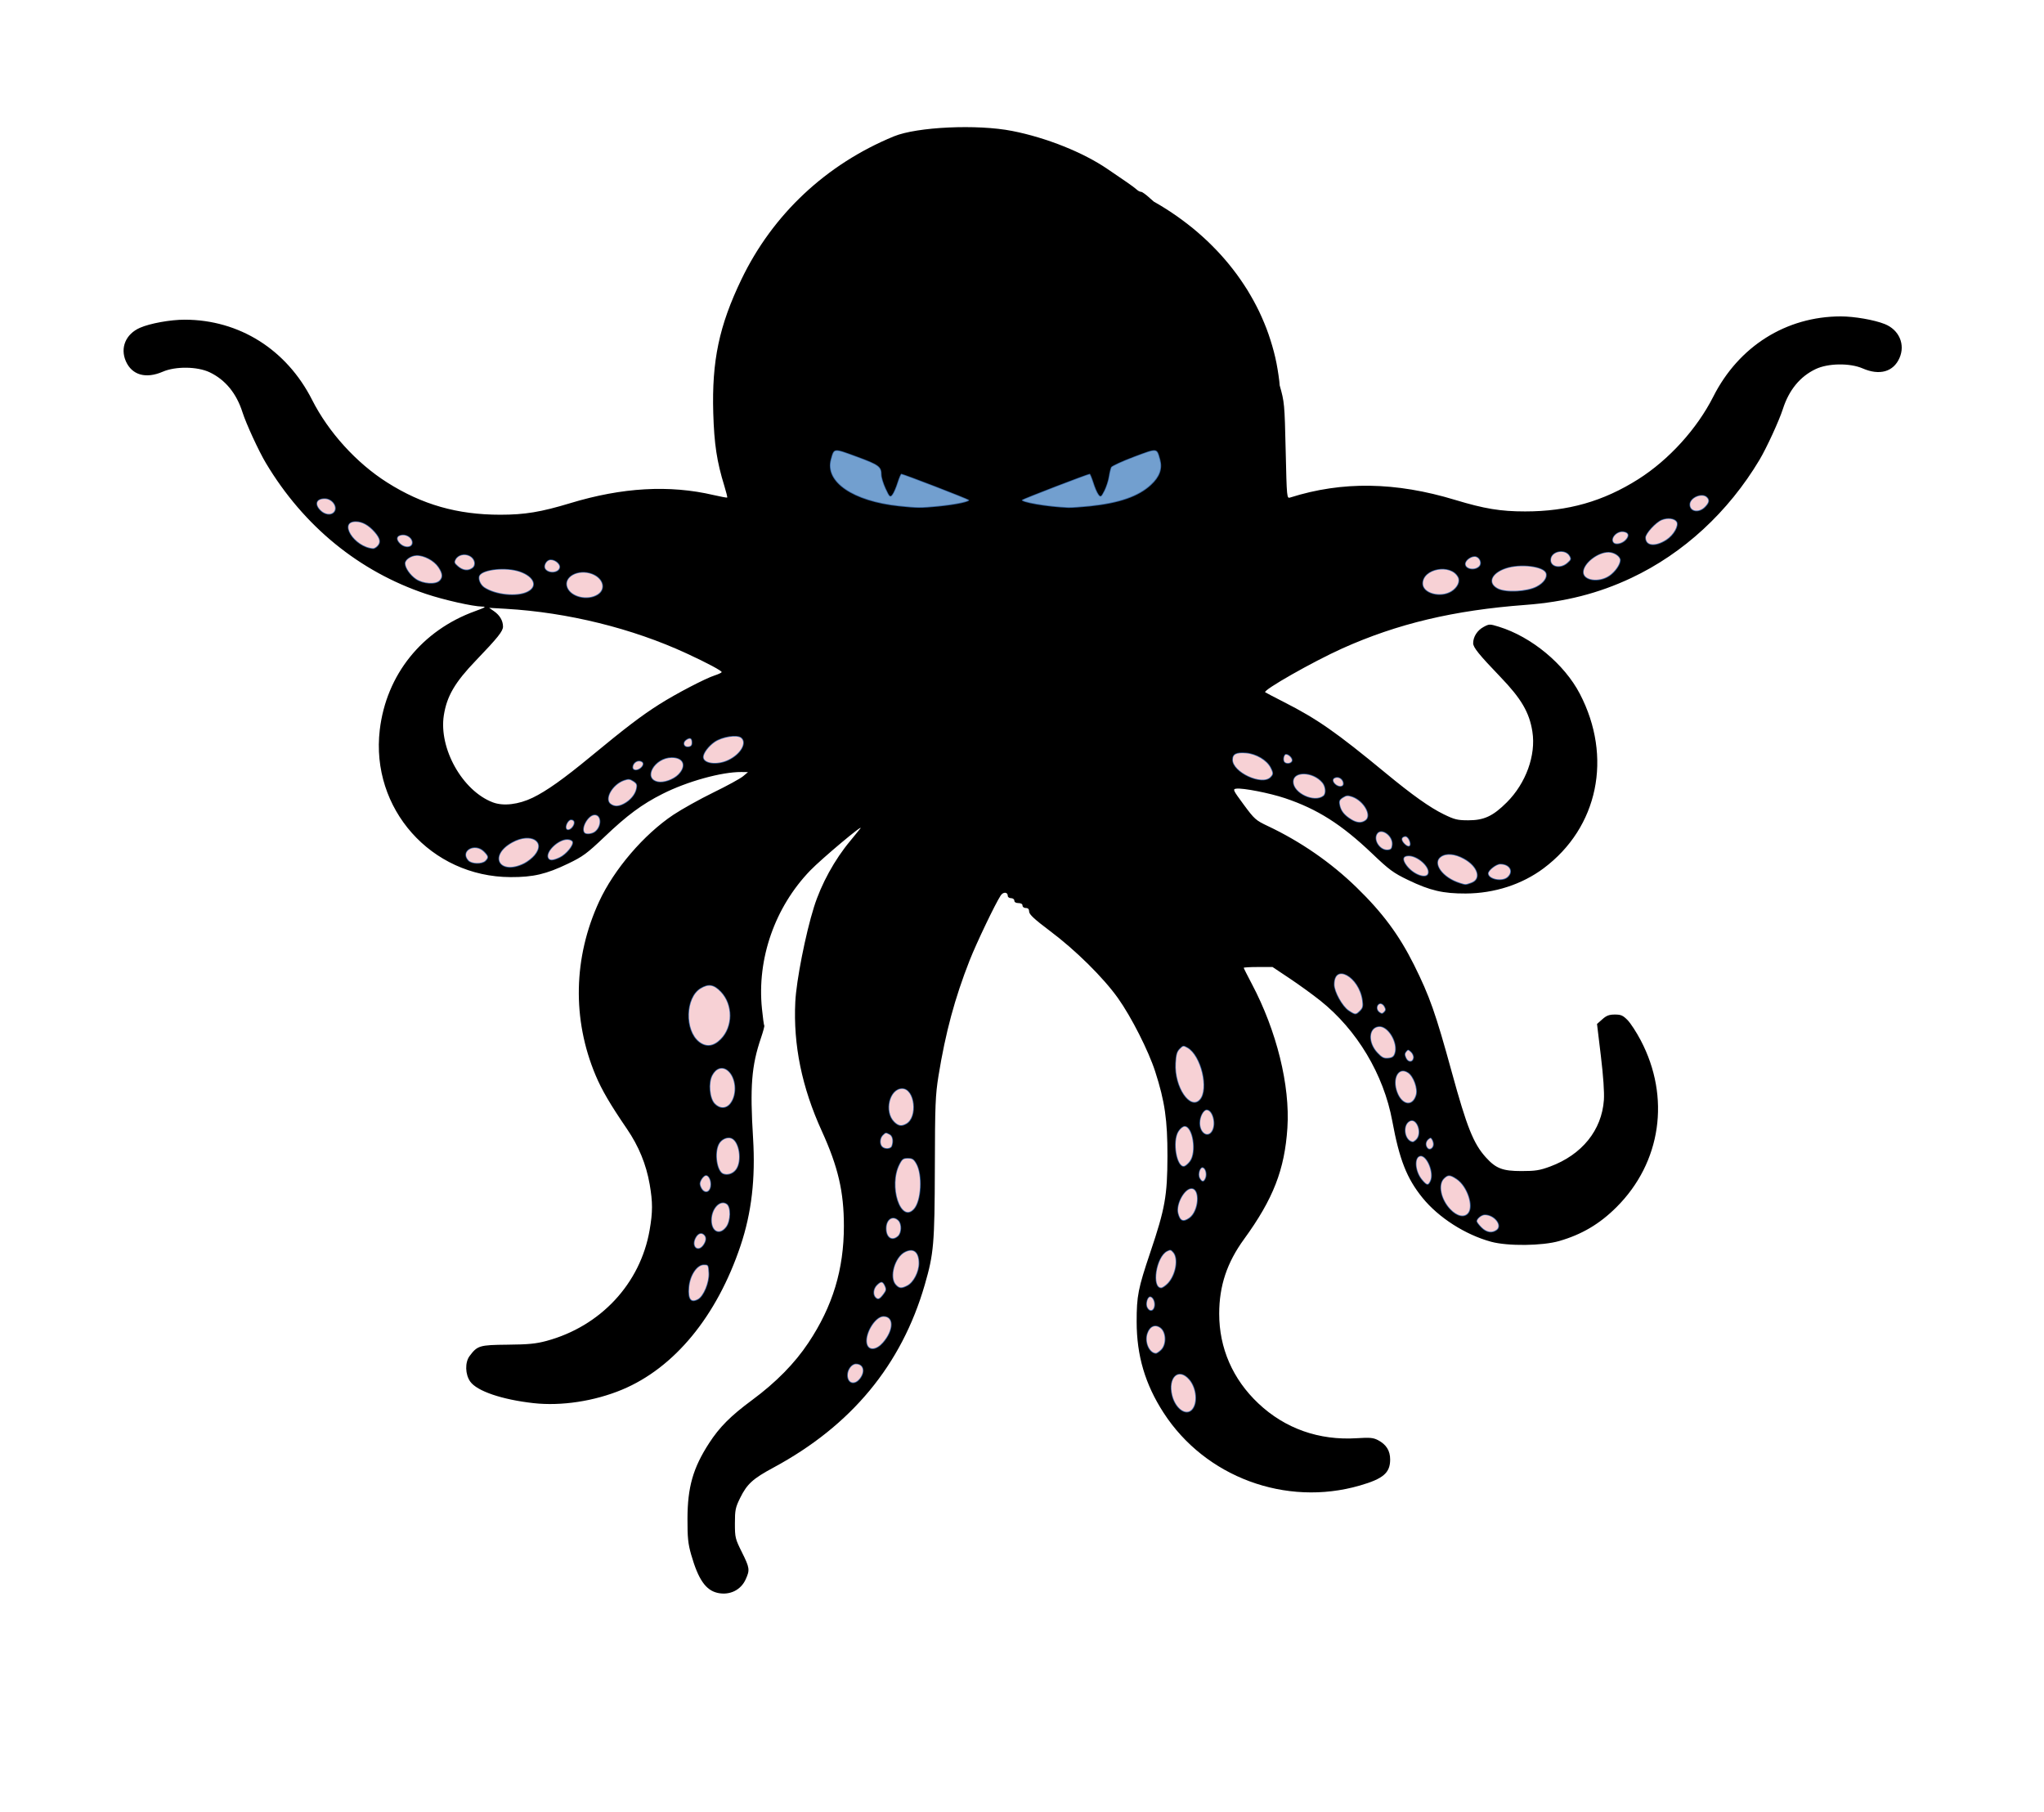 <?xml version="1.0" encoding="UTF-8"?>
<!DOCTYPE svg PUBLIC "-//W3C//DTD SVG 1.1//EN" "http://www.w3.org/Graphics/SVG/1.1/DTD/svg11.dtd">
<svg version="1.2" width="440mm" height="390mm" viewBox="0 0 44000 39000" preserveAspectRatio="xMidYMid" fill-rule="evenodd" stroke-width="28.222" stroke-linejoin="round" xmlns="http://www.w3.org/2000/svg" xmlns:ooo="http://xml.openoffice.org/svg/export" xmlns:xlink="http://www.w3.org/1999/xlink" xmlns:presentation="http://sun.com/xmlns/staroffice/presentation" xmlns:smil="http://www.w3.org/2001/SMIL20/" xmlns:anim="urn:oasis:names:tc:opendocument:xmlns:animation:1.0" xml:space="preserve">
 <defs class="ClipPathGroup">
  <clipPath id="presentation_clip_path" clipPathUnits="userSpaceOnUse">
   <rect x="0" y="0" width="44000" height="39000"/>
  </clipPath>
  <clipPath id="presentation_clip_path_shrink" clipPathUnits="userSpaceOnUse">
   <rect x="44" y="39" width="43912" height="38922"/>
  </clipPath>
 </defs>
 <defs class="TextShapeIndex">
  <g ooo:slide="id1" ooo:id-list="id3 id4 id5 id6 id7 id8 id9 id10 id11 id12 id13 id14 id15 id16 id17 id18 id19 id20 id21 id22 id23 id24 id25 id26 id27 id28 id29 id30 id31 id32 id33 id34 id35 id36 id37 id38 id39 id40 id41 id42 id43 id44 id45 id46 id47 id48 id49 id50 id51 id52 id53 id54 id55 id56 id57 id58 id59 id60 id61 id62 id63 id64 id65 id66 id67 id68 id69 id70 id71 id72 id73 id74 id75"/>
 </defs>
 <defs class="EmbeddedBulletChars">
  <g id="bullet-char-template-57356" transform="scale(0,-0)">
   <path d="M 580,1141 L 1163,571 580,0 -4,571 580,1141 Z"/>
  </g>
  <g id="bullet-char-template-57354" transform="scale(0,-0)">
   <path d="M 8,1128 L 1137,1128 1137,0 8,0 8,1128 Z"/>
  </g>
  <g id="bullet-char-template-10146" transform="scale(0,-0)">
   <path d="M 174,0 L 602,739 174,1481 1456,739 174,0 Z M 1358,739 L 309,1346 659,739 1358,739 Z"/>
  </g>
  <g id="bullet-char-template-10132" transform="scale(0,-0)">
   <path d="M 2015,739 L 1276,0 717,0 1260,543 174,543 174,936 1260,936 717,1481 1274,1481 2015,739 Z"/>
  </g>
  <g id="bullet-char-template-10007" transform="scale(0,-0)">
   <path d="M 0,-2 C -7,14 -16,27 -25,37 L 356,567 C 262,823 215,952 215,954 215,979 228,992 255,992 264,992 276,990 289,987 310,991 331,999 354,1012 L 381,999 492,748 772,1049 836,1024 860,1049 C 881,1039 901,1025 922,1006 886,937 835,863 770,784 769,783 710,716 594,584 L 774,223 C 774,196 753,168 711,139 L 727,119 C 717,90 699,76 672,76 641,76 570,178 457,381 L 164,-76 C 142,-110 111,-127 72,-127 30,-127 9,-110 8,-76 1,-67 -2,-52 -2,-32 -2,-23 -1,-13 0,-2 Z"/>
  </g>
  <g id="bullet-char-template-10004" transform="scale(0,-0)">
   <path d="M 285,-33 C 182,-33 111,30 74,156 52,228 41,333 41,471 41,549 55,616 82,672 116,743 169,778 240,778 293,778 328,747 346,684 L 369,508 C 377,444 397,411 428,410 L 1163,1116 C 1174,1127 1196,1133 1229,1133 1271,1133 1292,1118 1292,1087 L 1292,965 C 1292,929 1282,901 1262,881 L 442,47 C 390,-6 338,-33 285,-33 Z"/>
  </g>
  <g id="bullet-char-template-9679" transform="scale(0,-0)">
   <path d="M 813,0 C 632,0 489,54 383,161 276,268 223,411 223,592 223,773 276,916 383,1023 489,1130 632,1184 813,1184 992,1184 1136,1130 1245,1023 1353,916 1407,772 1407,592 1407,412 1353,268 1245,161 1136,54 992,0 813,0 Z"/>
  </g>
  <g id="bullet-char-template-8226" transform="scale(0,-0)">
   <path d="M 346,457 C 273,457 209,483 155,535 101,586 74,649 74,723 74,796 101,859 155,911 209,963 273,989 346,989 419,989 480,963 531,910 582,859 608,796 608,723 608,648 583,586 532,535 482,483 420,457 346,457 Z"/>
  </g>
  <g id="bullet-char-template-8211" transform="scale(0,-0)">
   <path d="M -4,459 L 1135,459 1135,606 -4,606 -4,459 Z"/>
  </g>
  <g id="bullet-char-template-61548" transform="scale(0,-0)">
   <path d="M 173,740 C 173,903 231,1043 346,1159 462,1274 601,1332 765,1332 928,1332 1067,1274 1183,1159 1299,1043 1357,903 1357,740 1357,577 1299,437 1183,322 1067,206 928,148 765,148 601,148 462,206 346,322 231,437 173,577 173,740 Z"/>
  </g>
 </defs>
 <g>
  <g id="id2" class="Master_Slide">
   <g id="bg-id2" class="Background"/>
   <g id="bo-id2" class="BackgroundObjects"/>
  </g>
 </g>
 <g class="SlideGroup">
  <g>
   <g id="container-id1">
    <g id="id1" class="Slide" clip-path="url(#presentation_clip_path)">
     <g class="Page">
      <g class="com.sun.star.drawing.ClosedBezierShape">
       <g id="id3">
        <rect class="BoundingBox" stroke="none" fill="none" x="25200" y="29567" width="548" height="836"/>
        <path fill="rgb(247,209,213)" stroke="none" d="M 25602,29684 C 25768,29872 25797,30215 25659,30353 25523,30489 25296,30324 25224,30039 25125,29645 25368,29417 25602,29684 Z"/>
        <path fill="none" stroke="rgb(52,101,164)" d="M 25602,29684 C 25768,29872 25797,30215 25659,30353 25523,30489 25296,30324 25224,30039 25125,29645 25368,29417 25602,29684 Z"/>
       </g>
      </g>
      <g class="com.sun.star.drawing.ClosedBezierShape">
       <g id="id4">
        <rect class="BoundingBox" stroke="none" fill="none" x="18235" y="29349" width="354" height="423"/>
        <path fill="rgb(247,209,213)" stroke="none" d="M 18425,29350 C 18595,29350 18642,29521 18516,29680 18397,29832 18236,29784 18236,29598 18236,29473 18330,29350 18425,29350 Z"/>
        <path fill="none" stroke="rgb(52,101,164)" d="M 18425,29350 C 18595,29350 18642,29521 18516,29680 18397,29832 18236,29784 18236,29598 18236,29473 18330,29350 18425,29350 Z"/>
       </g>
      </g>
      <g class="com.sun.star.drawing.ClosedBezierShape">
       <g id="id5">
        <rect class="BoundingBox" stroke="none" fill="none" x="24670" y="28531" width="418" height="608"/>
        <path fill="rgb(247,209,213)" stroke="none" d="M 24997,29062 C 24953,29104 24901,29138 24883,29137 24734,29132 24627,28891 24689,28702 24744,28537 24869,28485 24989,28578 25114,28677 25119,28947 24997,29062 Z"/>
        <path fill="none" stroke="rgb(52,101,164)" d="M 24997,29062 C 24953,29104 24901,29138 24883,29137 24734,29132 24627,28891 24689,28702 24744,28537 24869,28485 24989,28578 25114,28677 25119,28947 24997,29062 Z"/>
       </g>
      </g>
      <g class="com.sun.star.drawing.ClosedBezierShape">
       <g id="id6">
        <rect class="BoundingBox" stroke="none" fill="none" x="18645" y="28326" width="550" height="713"/>
        <path fill="rgb(247,209,213)" stroke="none" d="M 19018,28327 C 19255,28327 19251,28632 19011,28905 18874,29062 18712,29082 18661,28949 18584,28745 18824,28327 19018,28327 Z"/>
        <path fill="none" stroke="rgb(52,101,164)" d="M 19018,28327 C 19255,28327 19251,28632 19011,28905 18874,29062 18712,29082 18661,28949 18584,28745 18824,28327 19018,28327 Z"/>
       </g>
      </g>
      <g class="com.sun.star.drawing.ClosedBezierShape">
       <g id="id7">
        <rect class="BoundingBox" stroke="none" fill="none" x="24672" y="27903" width="193" height="313"/>
        <path fill="rgb(247,209,213)" stroke="none" d="M 24757,27904 C 24819,27904 24872,28007 24861,28104 24847,28228 24746,28254 24690,28148 24647,28067 24691,27904 24757,27904 Z"/>
        <path fill="none" stroke="rgb(52,101,164)" d="M 24757,27904 C 24819,27904 24872,28007 24861,28104 24847,28228 24746,28254 24690,28148 24647,28067 24691,27904 24757,27904 Z"/>
       </g>
      </g>
      <g class="com.sun.star.drawing.ClosedBezierShape">
       <g id="id8">
        <rect class="BoundingBox" stroke="none" fill="none" x="14817" y="27215" width="452" height="791"/>
        <path fill="rgb(247,209,213)" stroke="none" d="M 15029,27973 C 14869,28058 14800,27971 14822,27708 14844,27447 14998,27216 15151,27216 15252,27216 15256,27222 15266,27399 15278,27603 15153,27906 15029,27973 Z"/>
        <path fill="none" stroke="rgb(52,101,164)" d="M 15029,27973 C 14869,28058 14800,27971 14822,27708 14844,27447 14998,27216 15151,27216 15252,27216 15256,27222 15266,27399 15278,27603 15153,27906 15029,27973 Z"/>
       </g>
      </g>
      <g class="com.sun.star.drawing.ClosedBezierShape">
       <g id="id9">
        <rect class="BoundingBox" stroke="none" fill="none" x="18801" y="27589" width="277" height="376"/>
        <path fill="rgb(247,209,213)" stroke="none" d="M 19055,27675 C 19089,27750 19084,27780 19025,27858 18940,27972 18900,27988 18844,27932 18779,27868 18792,27736 18871,27657 18965,27563 19006,27568 19055,27675 Z"/>
        <path fill="none" stroke="rgb(52,101,164)" d="M 19055,27675 C 19089,27750 19084,27780 19025,27858 18940,27972 18900,27988 18844,27932 18779,27868 18792,27736 18871,27657 18965,27563 19006,27568 19055,27675 Z"/>
       </g>
      </g>
      <g class="com.sun.star.drawing.ClosedBezierShape">
       <g id="id10">
        <rect class="BoundingBox" stroke="none" fill="none" x="19212" y="26904" width="579" height="822"/>
        <path fill="rgb(247,209,213)" stroke="none" d="M 19535,27678 C 19406,27745 19353,27740 19277,27656 19128,27492 19255,27048 19482,26939 19670,26847 19789,26945 19789,27191 19789,27380 19670,27608 19535,27678 Z"/>
        <path fill="none" stroke="rgb(52,101,164)" d="M 19535,27678 C 19406,27745 19353,27740 19277,27656 19128,27492 19255,27048 19482,26939 19670,26847 19789,26945 19789,27191 19789,27380 19670,27608 19535,27678 Z"/>
       </g>
      </g>
      <g class="com.sun.star.drawing.ClosedBezierShape">
       <g id="id11">
        <rect class="BoundingBox" stroke="none" fill="none" x="24872" y="26899" width="452" height="830"/>
        <path fill="rgb(247,209,213)" stroke="none" d="M 25147,27625 C 25094,27681 25026,27727 24996,27727 24774,27727 24877,27049 25118,26925 25192,26887 25210,26890 25264,26955 25378,27093 25317,27442 25147,27625 Z"/>
        <path fill="none" stroke="rgb(52,101,164)" d="M 25147,27625 C 25094,27681 25026,27727 24996,27727 24774,27727 24877,27049 25118,26925 25192,26887 25210,26890 25264,26955 25378,27093 25317,27442 25147,27625 Z"/>
       </g>
      </g>
      <g class="com.sun.star.drawing.ClosedBezierShape">
       <g id="id12">
        <rect class="BoundingBox" stroke="none" fill="none" x="14933" y="26541" width="269" height="341"/>
        <path fill="rgb(247,209,213)" stroke="none" d="M 15154,26567 C 15218,26620 15215,26705 15148,26802 15031,26968 14873,26846 14959,26657 15009,26549 15088,26512 15154,26567 Z"/>
        <path fill="none" stroke="rgb(52,101,164)" d="M 15154,26567 C 15218,26620 15215,26705 15148,26802 15031,26968 14873,26846 14959,26657 15009,26549 15088,26512 15154,26567 Z"/>
       </g>
      </g>
      <g class="com.sun.star.drawing.ClosedBezierShape">
       <g id="id13">
        <rect class="BoundingBox" stroke="none" fill="none" x="19068" y="26209" width="333" height="459"/>
        <path fill="rgb(247,209,213)" stroke="none" d="M 19336,26611 C 19203,26731 19069,26645 19069,26440 19069,26237 19221,26141 19345,26266 19421,26342 19416,26538 19336,26611 Z"/>
        <path fill="none" stroke="rgb(52,101,164)" d="M 19336,26611 C 19203,26731 19069,26645 19069,26440 19069,26237 19221,26141 19345,26266 19421,26342 19416,26538 19336,26611 Z"/>
       </g>
      </g>
      <g class="com.sun.star.drawing.ClosedBezierShape">
       <g id="id14">
        <rect class="BoundingBox" stroke="none" fill="none" x="15307" y="25880" width="412" height="639"/>
        <path fill="rgb(247,209,213)" stroke="none" d="M 15640,26411 C 15495,26605 15308,26521 15308,26260 15309,26003 15504,25804 15651,25911 15744,25980 15738,26279 15640,26411 Z"/>
        <path fill="none" stroke="rgb(52,101,164)" d="M 15640,26411 C 15495,26605 15308,26521 15308,26260 15309,26003 15504,25804 15651,25911 15744,25980 15738,26279 15640,26411 Z"/>
       </g>
      </g>
      <g class="com.sun.star.drawing.ClosedBezierShape">
       <g id="id15">
        <rect class="BoundingBox" stroke="none" fill="none" x="31781" y="26139" width="490" height="388"/>
        <path fill="rgb(247,209,213)" stroke="none" d="M 31962,26140 C 32177,26140 32359,26379 32221,26480 32118,26556 31996,26536 31885,26425 31828,26368 31782,26306 31782,26286 31782,26226 31889,26140 31962,26140 Z"/>
        <path fill="none" stroke="rgb(52,101,164)" d="M 31962,26140 C 32177,26140 32359,26379 32221,26480 32118,26556 31996,26536 31885,26425 31828,26368 31782,26306 31782,26286 31782,26226 31889,26140 31962,26140 Z"/>
       </g>
      </g>
      <g class="com.sun.star.drawing.ClosedBezierShape">
       <g id="id16">
        <rect class="BoundingBox" stroke="none" fill="none" x="25343" y="25574" width="441" height="704"/>
        <path fill="rgb(247,209,213)" stroke="none" d="M 25647,25575 C 25849,25575 25816,26075 25604,26223 25469,26318 25394,26286 25352,26114 25304,25917 25491,25575 25647,25575 Z"/>
        <path fill="none" stroke="rgb(52,101,164)" d="M 25647,25575 C 25849,25575 25816,26075 25604,26223 25469,26318 25394,26286 25352,26114 25304,25917 25491,25575 25647,25575 Z"/>
       </g>
      </g>
      <g class="com.sun.star.drawing.ClosedBezierShape">
       <g id="id17">
        <rect class="BoundingBox" stroke="none" fill="none" x="31006" y="25297" width="653" height="884"/>
        <path fill="rgb(247,209,213)" stroke="none" d="M 31362,25374 C 31591,25528 31737,25964 31610,26117 31522,26223 31361,26189 31214,26034 31009,25819 30943,25497 31076,25364 31167,25273 31215,25275 31362,25374 Z"/>
        <path fill="none" stroke="rgb(52,101,164)" d="M 31362,25374 C 31591,25528 31737,25964 31610,26117 31522,26223 31361,26189 31214,26034 31009,25819 30943,25497 31076,25364 31167,25273 31215,25275 31362,25374 Z"/>
       </g>
      </g>
      <g class="com.sun.star.drawing.ClosedBezierShape">
       <g id="id18">
        <rect class="BoundingBox" stroke="none" fill="none" x="19261" y="24922" width="561" height="1182"/>
        <path fill="rgb(247,209,213)" stroke="none" d="M 19677,26031 C 19382,26348 19112,25526 19357,25055 19415,24942 19442,24923 19543,24923 19640,24923 19674,24944 19730,25040 19871,25283 19841,25856 19677,26031 Z"/>
        <path fill="none" stroke="rgb(52,101,164)" d="M 19677,26031 C 19382,26348 19112,25526 19357,25055 19415,24942 19442,24923 19543,24923 19640,24923 19674,24944 19730,25040 19871,25283 19841,25856 19677,26031 Z"/>
       </g>
      </g>
      <g class="com.sun.star.drawing.ClosedBezierShape">
       <g id="id19">
        <rect class="BoundingBox" stroke="none" fill="none" x="15060" y="25292" width="250" height="369"/>
        <path fill="rgb(247,209,213)" stroke="none" d="M 15198,25293 C 15257,25293 15308,25385 15308,25493 15308,25642 15204,25710 15119,25616 15087,25581 15061,25519 15061,25478 15061,25407 15145,25293 15198,25293 Z"/>
        <path fill="none" stroke="rgb(52,101,164)" d="M 15198,25293 C 15257,25293 15308,25385 15308,25493 15308,25642 15204,25710 15119,25616 15087,25581 15061,25519 15061,25478 15061,25407 15145,25293 15198,25293 Z"/>
       </g>
      </g>
      <g class="com.sun.star.drawing.ClosedBezierShape">
       <g id="id20">
        <rect class="BoundingBox" stroke="none" fill="none" x="30475" y="24874" width="348" height="627"/>
        <path fill="rgb(247,209,213)" stroke="none" d="M 30799,25419 C 30748,25531 30713,25527 30605,25398 30449,25213 30430,24897 30573,24876 30720,24855 30881,25240 30799,25419 Z"/>
        <path fill="none" stroke="rgb(52,101,164)" d="M 30799,25419 C 30748,25531 30713,25527 30605,25398 30449,25213 30430,24897 30573,24876 30720,24855 30881,25240 30799,25419 Z"/>
       </g>
      </g>
      <g class="com.sun.star.drawing.ClosedBezierShape">
       <g id="id21">
        <rect class="BoundingBox" stroke="none" fill="none" x="25800" y="25122" width="173" height="311"/>
        <path fill="rgb(247,209,213)" stroke="none" d="M 25958,25355 C 25920,25455 25869,25456 25818,25359 25771,25272 25828,25102 25896,25125 25958,25145 25990,25267 25958,25355 Z"/>
        <path fill="none" stroke="rgb(52,101,164)" d="M 25958,25355 C 25920,25455 25869,25456 25818,25359 25771,25272 25828,25102 25896,25125 25958,25145 25990,25267 25958,25355 Z"/>
       </g>
      </g>
      <g class="com.sun.star.drawing.ClosedBezierShape">
       <g id="id22">
        <rect class="BoundingBox" stroke="none" fill="none" x="15416" y="24482" width="510" height="806"/>
        <path fill="rgb(247,209,213)" stroke="none" d="M 15850,25178 C 15781,25271 15659,25310 15563,25270 15425,25212 15367,24817 15468,24622 15522,24517 15653,24457 15747,24494 15923,24561 15988,24992 15850,25178 Z"/>
        <path fill="none" stroke="rgb(52,101,164)" d="M 15850,25178 C 15781,25271 15659,25310 15563,25270 15425,25212 15367,24817 15468,24622 15522,24517 15653,24457 15747,24494 15923,24561 15988,24992 15850,25178 Z"/>
       </g>
      </g>
      <g class="com.sun.star.drawing.ClosedBezierShape">
       <g id="id23">
        <rect class="BoundingBox" stroke="none" fill="none" x="25293" y="24234" width="407" height="879"/>
        <path fill="rgb(247,209,213)" stroke="none" d="M 25622,24999 C 25581,25054 25523,25104 25492,25110 25322,25144 25221,24569 25359,24349 25401,24283 25460,24235 25501,24235 25683,24235 25772,24798 25622,24999 Z"/>
        <path fill="none" stroke="rgb(52,101,164)" d="M 25622,24999 C 25581,25054 25523,25104 25492,25110 25322,25144 25221,24569 25359,24349 25401,24283 25460,24235 25501,24235 25683,24235 25772,24798 25622,24999 Z"/>
       </g>
      </g>
      <g class="com.sun.star.drawing.ClosedBezierShape">
       <g id="id24">
        <rect class="BoundingBox" stroke="none" fill="none" x="30689" y="24486" width="177" height="256"/>
        <path fill="rgb(247,209,213)" stroke="none" d="M 30831,24519 C 30849,24547 30864,24596 30864,24627 30865,24714 30781,24772 30730,24721 30672,24663 30678,24569 30744,24515 30790,24477 30805,24477 30831,24519 Z"/>
        <path fill="none" stroke="rgb(52,101,164)" d="M 30831,24519 C 30849,24547 30864,24596 30864,24627 30865,24714 30781,24772 30730,24721 30672,24663 30678,24569 30744,24515 30790,24477 30805,24477 30831,24519 Z"/>
       </g>
      </g>
      <g class="com.sun.star.drawing.ClosedBezierShape">
       <g id="id25">
        <rect class="BoundingBox" stroke="none" fill="none" x="18943" y="24378" width="283" height="351"/>
        <path fill="rgb(247,209,213)" stroke="none" d="M 19203,24673 C 19177,24739 19045,24747 18984,24686 18925,24627 18932,24497 18997,24431 19063,24366 19068,24365 19156,24412 19224,24449 19244,24564 19203,24673 Z"/>
        <path fill="none" stroke="rgb(52,101,164)" d="M 19203,24673 C 19177,24739 19045,24747 18984,24686 18925,24627 18932,24497 18997,24431 19063,24366 19068,24365 19156,24412 19224,24449 19244,24564 19203,24673 Z"/>
       </g>
      </g>
      <g class="com.sun.star.drawing.ClosedBezierShape">
       <g id="id26">
        <rect class="BoundingBox" stroke="none" fill="none" x="30239" y="24111" width="315" height="476"/>
        <path fill="rgb(247,209,213)" stroke="none" d="M 30492,24532 C 30461,24563 30425,24586 30412,24585 30227,24563 30173,24216 30341,24126 30503,24039 30633,24390 30492,24532 Z"/>
        <path fill="none" stroke="rgb(52,101,164)" d="M 30492,24532 C 30461,24563 30425,24586 30412,24585 30227,24563 30173,24216 30341,24126 30503,24039 30633,24390 30492,24532 Z"/>
       </g>
      </g>
      <g class="com.sun.star.drawing.ClosedBezierShape">
       <g id="id27">
        <rect class="BoundingBox" stroke="none" fill="none" x="25819" y="23881" width="322" height="545"/>
        <path fill="rgb(247,209,213)" stroke="none" d="M 26103,24339 C 26010,24513 25820,24401 25820,24172 25820,24031 25900,23882 25975,23882 26107,23882 26190,24177 26103,24339 Z"/>
        <path fill="none" stroke="rgb(52,101,164)" d="M 26103,24339 C 26010,24513 25820,24401 25820,24172 25820,24031 25900,23882 25975,23882 26107,23882 26190,24177 26103,24339 Z"/>
       </g>
      </g>
      <g class="com.sun.star.drawing.ClosedBezierShape">
       <g id="id28">
        <rect class="BoundingBox" stroke="none" fill="none" x="19125" y="23422" width="551" height="812"/>
        <path fill="rgb(247,209,213)" stroke="none" d="M 19508,24198 C 19403,24255 19334,24242 19242,24151 19018,23926 19140,23423 19420,23423 19702,23423 19775,24056 19508,24198 Z"/>
        <path fill="none" stroke="rgb(52,101,164)" d="M 19508,24198 C 19403,24255 19334,24242 19242,24151 19018,23926 19140,23423 19420,23423 19702,23423 19775,24056 19508,24198 Z"/>
       </g>
      </g>
      <g class="com.sun.star.drawing.ClosedBezierShape">
       <g id="id29">
        <rect class="BoundingBox" stroke="none" fill="none" x="15273" y="22984" width="557" height="864"/>
        <path fill="rgb(247,209,213)" stroke="none" d="M 15727,23756 C 15634,23875 15489,23876 15378,23758 15268,23640 15238,23311 15324,23145 15405,22988 15541,22941 15659,23029 15851,23172 15887,23553 15727,23756 Z"/>
        <path fill="none" stroke="rgb(52,101,164)" d="M 15727,23756 C 15634,23875 15489,23876 15378,23758 15268,23640 15238,23311 15324,23145 15405,22988 15541,22941 15659,23029 15851,23172 15887,23553 15727,23756 Z"/>
       </g>
      </g>
      <g class="com.sun.star.drawing.ClosedBezierShape">
       <g id="id30">
        <rect class="BoundingBox" stroke="none" fill="none" x="30028" y="23043" width="474" height="707"/>
        <path fill="rgb(247,209,213)" stroke="none" d="M 30490,23570 C 30415,23831 30179,23799 30070,23514 29953,23207 30101,22943 30313,23082 30434,23161 30531,23428 30490,23570 Z"/>
        <path fill="none" stroke="rgb(52,101,164)" d="M 30490,23570 C 30415,23831 30179,23799 30070,23514 29953,23207 30101,22943 30313,23082 30434,23161 30531,23428 30490,23570 Z"/>
       </g>
      </g>
      <g class="com.sun.star.drawing.ClosedBezierShape">
       <g id="id31">
        <rect class="BoundingBox" stroke="none" fill="none" x="25295" y="22507" width="629" height="1229"/>
        <path fill="rgb(247,209,213)" stroke="none" d="M 25834,23674 C 25618,23913 25269,23401 25298,22885 25308,22697 25327,22631 25390,22568 25463,22494 25475,22493 25564,22543 25862,22710 26038,23448 25834,23674 Z"/>
        <path fill="none" stroke="rgb(52,101,164)" d="M 25834,23674 C 25618,23913 25269,23401 25298,22885 25308,22697 25327,22631 25390,22568 25463,22494 25475,22493 25564,22543 25862,22710 26038,23448 25834,23674 Z"/>
       </g>
      </g>
      <g class="com.sun.star.drawing.ClosedBezierShape">
       <g id="id32">
        <rect class="BoundingBox" stroke="none" fill="none" x="30236" y="22593" width="201" height="261"/>
        <path fill="rgb(247,209,213)" stroke="none" d="M 30434,22769 C 30418,22877 30308,22880 30260,22774 30228,22705 30229,22673 30265,22630 30306,22580 30317,22581 30377,22636 30414,22669 30440,22729 30434,22769 Z"/>
        <path fill="none" stroke="rgb(52,101,164)" d="M 30434,22769 C 30418,22877 30308,22880 30260,22774 30228,22705 30229,22673 30265,22630 30306,22580 30317,22581 30377,22636 30414,22669 30440,22729 30434,22769 Z"/>
       </g>
      </g>
      <g class="com.sun.star.drawing.ClosedBezierShape">
       <g id="id33">
        <rect class="BoundingBox" stroke="none" fill="none" x="29495" y="22087" width="555" height="699"/>
        <path fill="rgb(247,209,213)" stroke="none" d="M 29677,22089 C 29883,22065 30112,22447 30031,22679 30007,22749 29971,22774 29883,22782 29787,22791 29745,22770 29647,22666 29433,22440 29450,22116 29677,22089 Z"/>
        <path fill="none" stroke="rgb(52,101,164)" d="M 29677,22089 C 29883,22065 30112,22447 30031,22679 30007,22749 29971,22774 29883,22782 29787,22791 29745,22770 29647,22666 29433,22440 29450,22116 29677,22089 Z"/>
       </g>
      </g>
      <g class="com.sun.star.drawing.ClosedBezierShape">
       <g id="id34">
        <rect class="BoundingBox" stroke="none" fill="none" x="14815" y="21200" width="910" height="1310"/>
        <path fill="rgb(247,209,213)" stroke="none" d="M 15523,21341 C 15791,21622 15789,22103 15519,22374 15362,22532 15199,22551 15044,22430 14726,22179 14745,21470 15075,21268 15251,21161 15370,21181 15523,21341 Z"/>
        <path fill="none" stroke="rgb(52,101,164)" d="M 15523,21341 C 15791,21622 15789,22103 15519,22374 15362,22532 15199,22551 15044,22430 14726,22179 14745,21470 15075,21268 15251,21161 15370,21181 15523,21341 Z"/>
       </g>
      </g>
      <g class="com.sun.star.drawing.ClosedBezierShape">
       <g id="id35">
        <rect class="BoundingBox" stroke="none" fill="none" x="28712" y="20950" width="633" height="882"/>
        <path fill="rgb(247,209,213)" stroke="none" d="M 29281,21761 C 29188,21854 29174,21854 29027,21757 28890,21666 28713,21347 28713,21192 28713,20712 29264,21013 29335,21531 29352,21660 29343,21699 29281,21761 Z"/>
        <path fill="none" stroke="rgb(52,101,164)" d="M 29281,21761 C 29188,21854 29174,21854 29027,21757 28890,21666 28713,21347 28713,21192 28713,20712 29264,21013 29335,21531 29352,21660 29343,21699 29281,21761 Z"/>
       </g>
      </g>
      <g class="com.sun.star.drawing.ClosedBezierShape">
       <g id="id36">
        <rect class="BoundingBox" stroke="none" fill="none" x="29635" y="21594" width="197" height="227"/>
        <path fill="rgb(247,209,213)" stroke="none" d="M 29807,21662 C 29840,21722 29838,21749 29799,21788 29758,21829 29740,21829 29686,21790 29610,21734 29624,21612 29707,21596 29740,21590 29785,21619 29807,21662 Z"/>
        <path fill="none" stroke="rgb(52,101,164)" d="M 29807,21662 C 29840,21722 29838,21749 29799,21788 29758,21829 29740,21829 29686,21790 29610,21734 29624,21612 29707,21596 29740,21590 29785,21619 29807,21662 Z"/>
       </g>
      </g>
      <g class="com.sun.star.drawing.ClosedBezierShape">
       <g id="id37">
        <rect class="BoundingBox" stroke="none" fill="none" x="30939" y="18382" width="870" height="664"/>
        <path fill="rgb(247,209,213)" stroke="none" d="M 31671,19010 C 31547,19054 31551,19054 31429,19016 31045,18899 30813,18574 31014,18435 31130,18353 31319,18369 31516,18478 31825,18647 31906,18928 31671,19010 Z"/>
        <path fill="none" stroke="rgb(52,101,164)" d="M 31671,19010 C 31547,19054 31551,19054 31429,19016 31045,18899 30813,18574 31014,18435 31130,18353 31319,18369 31516,18478 31825,18647 31906,18928 31671,19010 Z"/>
       </g>
      </g>
      <g class="com.sun.star.drawing.ClosedBezierShape">
       <g id="id38">
        <rect class="BoundingBox" stroke="none" fill="none" x="32028" y="18590" width="499" height="353"/>
        <path fill="rgb(247,209,213)" stroke="none" d="M 32458,18885 C 32337,18995 32029,18932 32029,18798 32029,18728 32205,18591 32294,18591 32505,18591 32598,18758 32458,18885 Z"/>
        <path fill="none" stroke="rgb(52,101,164)" d="M 32458,18885 C 32337,18995 32029,18932 32029,18798 32029,18728 32205,18591 32294,18591 32505,18591 32598,18758 32458,18885 Z"/>
       </g>
      </g>
      <g class="com.sun.star.drawing.ClosedBezierShape">
       <g id="id39">
        <rect class="BoundingBox" stroke="none" fill="none" x="30207" y="18414" width="549" height="451"/>
        <path fill="rgb(247,209,213)" stroke="none" d="M 30752,18792 C 30725,18938 30433,18843 30276,18638 30170,18500 30189,18415 30325,18415 30518,18416 30780,18646 30752,18792 Z"/>
        <path fill="none" stroke="rgb(52,101,164)" d="M 30752,18792 C 30725,18938 30433,18843 30276,18638 30170,18500 30189,18415 30325,18415 30518,18416 30780,18646 30752,18792 Z"/>
       </g>
      </g>
      <g class="com.sun.star.drawing.ClosedBezierShape">
       <g id="id40">
        <rect class="BoundingBox" stroke="none" fill="none" x="10730" y="18031" width="873" height="645"/>
        <path fill="rgb(247,209,213)" stroke="none" d="M 11512,18414 C 11461,18475 11361,18552 11291,18588 10748,18863 10491,18418 11024,18125 11425,17904 11769,18108 11512,18414 Z"/>
        <path fill="none" stroke="rgb(52,101,164)" d="M 11512,18414 C 11461,18475 11361,18552 11291,18588 10748,18863 10491,18418 11024,18125 11425,17904 11769,18108 11512,18414 Z"/>
       </g>
      </g>
      <g class="com.sun.star.drawing.ClosedBezierShape">
       <g id="id41">
        <rect class="BoundingBox" stroke="none" fill="none" x="10017" y="18237" width="491" height="355"/>
        <path fill="rgb(247,209,213)" stroke="none" d="M 10424,18325 C 10525,18427 10530,18461 10455,18535 10378,18612 10148,18607 10075,18526 9883,18315 10219,18120 10424,18325 Z"/>
        <path fill="none" stroke="rgb(52,101,164)" d="M 10424,18325 C 10525,18427 10530,18461 10455,18535 10378,18612 10148,18607 10075,18526 9883,18315 10219,18120 10424,18325 Z"/>
       </g>
      </g>
      <g class="com.sun.star.drawing.ClosedBezierShape">
       <g id="id42">
        <rect class="BoundingBox" stroke="none" fill="none" x="11783" y="18061" width="554" height="458"/>
        <path fill="rgb(247,209,213)" stroke="none" d="M 12051,18463 C 11896,18536 11820,18535 11791,18463 11738,18325 12013,18062 12210,18062 12268,18062 12321,18085 12332,18116 12361,18191 12196,18394 12051,18463 Z"/>
        <path fill="none" stroke="rgb(52,101,164)" d="M 12051,18463 C 11896,18536 11820,18535 11791,18463 11738,18325 12013,18062 12210,18062 12268,18062 12321,18085 12332,18116 12361,18191 12196,18394 12051,18463 Z"/>
       </g>
      </g>
      <g class="com.sun.star.drawing.ClosedBezierShape">
       <g id="id43">
        <rect class="BoundingBox" stroke="none" fill="none" x="29610" y="17891" width="369" height="412"/>
        <path fill="rgb(247,209,213)" stroke="none" d="M 29631,17954 C 29718,17791 29996,17976 29976,18184 29967,18270 29947,18293 29877,18300 29710,18317 29555,18097 29631,17954 Z"/>
        <path fill="none" stroke="rgb(52,101,164)" d="M 29631,17954 C 29718,17791 29996,17976 29976,18184 29967,18270 29947,18293 29877,18300 29710,18317 29555,18097 29631,17954 Z"/>
       </g>
      </g>
      <g class="com.sun.star.drawing.ClosedBezierShape">
       <g id="id44">
        <rect class="BoundingBox" stroke="none" fill="none" x="30170" y="17996" width="196" height="227"/>
        <path fill="rgb(247,209,213)" stroke="none" d="M 30341,18078 C 30402,18213 30332,18271 30231,18170 30147,18085 30151,18016 30241,17998 30276,17991 30316,18023 30341,18078 Z"/>
        <path fill="none" stroke="rgb(52,101,164)" d="M 30341,18078 C 30402,18213 30332,18271 30231,18170 30147,18085 30151,18016 30241,17998 30276,17991 30316,18023 30341,18078 Z"/>
       </g>
      </g>
      <g class="com.sun.star.drawing.ClosedBezierShape">
       <g id="id45">
        <rect class="BoundingBox" stroke="none" fill="none" x="12551" y="17532" width="373" height="425"/>
        <path fill="rgb(247,209,213)" stroke="none" d="M 12811,17908 C 12746,17958 12619,17971 12580,17933 12485,17838 12653,17533 12801,17533 12957,17533 12964,17792 12811,17908 Z"/>
        <path fill="none" stroke="rgb(52,101,164)" d="M 12811,17908 C 12746,17958 12619,17971 12580,17933 12485,17838 12653,17533 12801,17533 12957,17533 12964,17792 12811,17908 Z"/>
       </g>
      </g>
      <g class="com.sun.star.drawing.ClosedBezierShape">
       <g id="id46">
        <rect class="BoundingBox" stroke="none" fill="none" x="12176" y="17638" width="194" height="231"/>
        <path fill="rgb(247,209,213)" stroke="none" d="M 12348,17775 C 12300,17864 12206,17898 12182,17835 12157,17769 12229,17639 12291,17639 12364,17639 12389,17699 12348,17775 Z"/>
        <path fill="none" stroke="rgb(52,101,164)" d="M 12348,17775 C 12300,17864 12206,17898 12182,17835 12157,17769 12229,17639 12291,17639 12364,17639 12389,17699 12348,17775 Z"/>
       </g>
      </g>
      <g class="com.sun.star.drawing.ClosedBezierShape">
       <g id="id47">
        <rect class="BoundingBox" stroke="none" fill="none" x="28824" y="17120" width="629" height="589"/>
        <path fill="rgb(247,209,213)" stroke="none" d="M 29399,17662 C 29310,17727 29208,17721 29083,17644 28933,17552 28858,17457 28833,17331 28815,17240 28826,17212 28902,17162 28978,17113 29013,17110 29108,17142 29366,17232 29546,17555 29399,17662 Z"/>
        <path fill="none" stroke="rgb(52,101,164)" d="M 29399,17662 C 29310,17727 29208,17721 29083,17644 28933,17552 28858,17457 28833,17331 28815,17240 28826,17212 28902,17162 28978,17113 29013,17110 29108,17142 29366,17232 29546,17555 29399,17662 Z"/>
       </g>
      </g>
      <g class="com.sun.star.drawing.ClosedBezierShape">
       <g id="id48">
        <rect class="BoundingBox" stroke="none" fill="none" x="13087" y="16767" width="629" height="589"/>
        <path fill="rgb(247,209,213)" stroke="none" d="M 13432,17307 C 13312,17370 13223,17370 13141,17310 12993,17202 13174,16880 13431,16790 13526,16757 13562,16760 13637,16810 13714,16860 13725,16887 13706,16979 13682,17104 13572,17234 13432,17307 Z"/>
        <path fill="none" stroke="rgb(52,101,164)" d="M 13432,17307 C 13312,17370 13223,17370 13141,17310 12993,17202 13174,16880 13431,16790 13526,16757 13562,16760 13637,16810 13714,16860 13725,16887 13706,16979 13682,17104 13572,17234 13432,17307 Z"/>
       </g>
      </g>
      <g class="com.sun.star.drawing.ClosedBezierShape">
       <g id="id49">
        <rect class="BoundingBox" stroke="none" fill="none" x="27830" y="16651" width="706" height="541"/>
        <path fill="rgb(247,209,213)" stroke="none" d="M 28492,17136 C 28291,17294 27831,17078 27831,16826 27831,16586 28266,16596 28471,16841 28544,16928 28556,17086 28492,17136 Z"/>
        <path fill="none" stroke="rgb(52,101,164)" d="M 28492,17136 C 28291,17294 27831,17078 27831,16826 27831,16586 28266,16596 28471,16841 28544,16928 28556,17086 28492,17136 Z"/>
       </g>
      </g>
      <g class="com.sun.star.drawing.ClosedBezierShape">
       <g id="id50">
        <rect class="BoundingBox" stroke="none" fill="none" x="28687" y="16725" width="239" height="210"/>
        <path fill="rgb(247,209,213)" stroke="none" d="M 28761,16728 C 28841,16712 28924,16784 28924,16867 28924,16950 28810,16956 28731,16877 28664,16809 28677,16744 28761,16728 Z"/>
        <path fill="none" stroke="rgb(52,101,164)" d="M 28761,16728 C 28841,16712 28924,16784 28924,16867 28924,16950 28810,16956 28731,16877 28664,16809 28677,16744 28761,16728 Z"/>
       </g>
      </g>
      <g class="com.sun.star.drawing.ClosedBezierShape">
       <g id="id51">
        <rect class="BoundingBox" stroke="none" fill="none" x="14002" y="16298" width="712" height="543"/>
        <path fill="rgb(247,209,213)" stroke="none" d="M 14462,16299 C 14724,16299 14795,16489 14605,16679 14498,16786 14287,16860 14162,16834 13820,16765 14082,16299 14462,16299 Z"/>
        <path fill="none" stroke="rgb(52,101,164)" d="M 14462,16299 C 14724,16299 14795,16489 14605,16679 14498,16786 14287,16860 14162,16834 13820,16765 14082,16299 14462,16299 Z"/>
       </g>
      </g>
      <g class="com.sun.star.drawing.ClosedBezierShape">
       <g id="id52">
        <rect class="BoundingBox" stroke="none" fill="none" x="26524" y="16195" width="882" height="603"/>
        <path fill="rgb(247,209,213)" stroke="none" d="M 27352,16737 C 27164,16925 26525,16628 26525,16353 26525,16225 26608,16182 26824,16200 27043,16218 27274,16355 27357,16515 27421,16639 27420,16669 27352,16737 Z"/>
        <path fill="none" stroke="rgb(52,101,164)" d="M 27352,16737 C 27164,16925 26525,16628 26525,16353 26525,16225 26608,16182 26824,16200 27043,16218 27274,16355 27357,16515 27421,16639 27420,16669 27352,16737 Z"/>
       </g>
      </g>
      <g class="com.sun.star.drawing.ClosedBezierShape">
       <g id="id53">
        <rect class="BoundingBox" stroke="none" fill="none" x="13614" y="16372" width="239" height="210"/>
        <path fill="rgb(247,209,213)" stroke="none" d="M 13808,16524 C 13729,16603 13615,16598 13615,16515 13615,16431 13699,16360 13778,16375 13862,16391 13876,16456 13808,16524 Z"/>
        <path fill="none" stroke="rgb(52,101,164)" d="M 13808,16524 C 13729,16603 13615,16598 13615,16515 13615,16431 13699,16360 13778,16375 13862,16391 13876,16456 13808,16524 Z"/>
       </g>
      </g>
      <g class="com.sun.star.drawing.ClosedBezierShape">
       <g id="id54">
        <rect class="BoundingBox" stroke="none" fill="none" x="15131" y="15838" width="883" height="600"/>
        <path fill="rgb(247,209,213)" stroke="none" d="M 15961,15875 C 16095,15986 15955,16236 15684,16366 15439,16485 15132,16445 15132,16294 15132,16208 15245,16056 15378,15964 15545,15849 15869,15799 15961,15875 Z"/>
        <path fill="none" stroke="rgb(52,101,164)" d="M 15961,15875 C 16095,15986 15955,16236 15684,16366 15439,16485 15132,16445 15132,16294 15132,16208 15245,16056 15378,15964 15545,15849 15869,15799 15961,15875 Z"/>
       </g>
      </g>
      <g class="com.sun.star.drawing.ClosedBezierShape">
       <g id="id55">
        <rect class="BoundingBox" stroke="none" fill="none" x="27623" y="16227" width="203" height="213"/>
        <path fill="rgb(247,209,213)" stroke="none" d="M 27820,16382 C 27792,16454 27659,16458 27632,16387 27608,16325 27639,16228 27682,16228 27752,16228 27841,16327 27820,16382 Z"/>
        <path fill="none" stroke="rgb(52,101,164)" d="M 27820,16382 C 27792,16454 27659,16458 27632,16387 27608,16325 27639,16228 27682,16228 27752,16228 27841,16327 27820,16382 Z"/>
       </g>
      </g>
      <g class="com.sun.star.drawing.ClosedBezierShape">
       <g id="id56">
        <rect class="BoundingBox" stroke="none" fill="none" x="14714" y="15885" width="191" height="199"/>
        <path fill="rgb(247,209,213)" stroke="none" d="M 14763,15923 C 14852,15858 14903,15880 14903,15984 14903,16046 14881,16072 14823,16081 14716,16096 14675,15987 14763,15923 Z"/>
        <path fill="none" stroke="rgb(52,101,164)" d="M 14763,15923 C 14852,15858 14903,15880 14903,15984 14903,16046 14881,16072 14823,16081 14716,16096 14675,15987 14763,15923 Z"/>
       </g>
      </g>
      <g class="com.sun.star.drawing.ClosedBezierShape">
       <g id="id57">
        <rect class="BoundingBox" stroke="none" fill="none" x="12187" y="12309" width="795" height="565"/>
        <path fill="rgb(247,209,213)" stroke="none" d="M 12865,12807 C 12642,12943 12283,12856 12203,12645 12114,12412 12444,12231 12747,12346 12998,12442 13061,12687 12865,12807 Z"/>
        <path fill="none" stroke="rgb(52,101,164)" d="M 12865,12807 C 12642,12943 12283,12856 12203,12645 12114,12412 12444,12231 12747,12346 12998,12442 13061,12687 12865,12807 Z"/>
       </g>
      </g>
      <g class="com.sun.star.drawing.ClosedBezierShape">
       <g id="id58">
        <rect class="BoundingBox" stroke="none" fill="none" x="10302" y="12242" width="1192" height="567"/>
        <path fill="rgb(247,209,213)" stroke="none" d="M 11357,12744 C 11129,12858 10669,12812 10423,12651 10330,12590 10275,12450 10318,12381 10402,12245 10895,12197 11188,12296 11509,12406 11593,12627 11357,12744 Z"/>
        <path fill="none" stroke="rgb(52,101,164)" d="M 11357,12744 C 11129,12858 10669,12812 10423,12651 10330,12590 10275,12450 10318,12381 10402,12245 10895,12197 11188,12296 11509,12406 11593,12627 11357,12744 Z"/>
       </g>
      </g>
      <g class="com.sun.star.drawing.ClosedBezierShape">
       <g id="id59">
        <rect class="BoundingBox" stroke="none" fill="none" x="30617" y="12241" width="796" height="565"/>
        <path fill="rgb(247,209,213)" stroke="none" d="M 31245,12736 C 31002,12884 30618,12776 30618,12560 30618,12229 31232,12116 31393,12418 31445,12515 31381,12652 31245,12736 Z"/>
        <path fill="none" stroke="rgb(52,101,164)" d="M 31245,12736 C 31002,12884 30618,12776 30618,12560 30618,12229 31232,12116 31393,12418 31445,12515 31381,12652 31245,12736 Z"/>
       </g>
      </g>
      <g class="com.sun.star.drawing.ClosedBezierShape">
       <g id="id60">
        <rect class="BoundingBox" stroke="none" fill="none" x="32105" y="12171" width="1191" height="562"/>
        <path fill="rgb(247,209,213)" stroke="none" d="M 33080,12634 C 32868,12744 32415,12766 32240,12676 32006,12555 32089,12335 32410,12226 32722,12120 33228,12180 33286,12331 33323,12427 33238,12553 33080,12634 Z"/>
        <path fill="none" stroke="rgb(52,101,164)" d="M 33080,12634 C 32868,12744 32415,12766 32240,12676 32006,12555 32089,12335 32410,12226 32722,12120 33228,12180 33286,12331 33323,12427 33238,12553 33080,12634 Z"/>
       </g>
      </g>
      <g class="com.sun.star.drawing.ClosedBezierShape">
       <g id="id61">
        <rect class="BoundingBox" stroke="none" fill="none" x="8711" y="11948" width="811" height="616"/>
        <path fill="rgb(247,209,213)" stroke="none" d="M 9443,12203 C 9537,12344 9544,12428 9467,12504 9378,12594 9105,12576 8949,12470 8821,12383 8712,12224 8712,12126 8712,12043 8842,11953 8966,11949 9130,11945 9348,12061 9443,12203 Z"/>
        <path fill="none" stroke="rgb(52,101,164)" d="M 9443,12203 C 9537,12344 9544,12428 9467,12504 9378,12594 9105,12576 8949,12470 8821,12383 8712,12224 8712,12126 8712,12043 8842,11953 8966,11949 9130,11945 9348,12061 9443,12203 Z"/>
       </g>
      </g>
      <g class="com.sun.star.drawing.ClosedBezierShape">
       <g id="id62">
        <rect class="BoundingBox" stroke="none" fill="none" x="34074" y="11878" width="814" height="616"/>
        <path fill="rgb(247,209,213)" stroke="none" d="M 34648,12400 C 34419,12556 34075,12505 34075,12315 34075,12122 34394,11872 34632,11879 34756,11882 34886,11972 34886,12055 34886,12154 34776,12312 34648,12400 Z"/>
        <path fill="none" stroke="rgb(52,101,164)" d="M 34648,12400 C 34419,12556 34075,12505 34075,12315 34075,12122 34394,11872 34632,11879 34756,11882 34886,11972 34886,12055 34886,12154 34776,12312 34648,12400 Z"/>
       </g>
      </g>
      <g class="com.sun.star.drawing.ClosedBezierShape">
       <g id="id63">
        <rect class="BoundingBox" stroke="none" fill="none" x="11715" y="12040" width="344" height="284"/>
        <path fill="rgb(247,209,213)" stroke="none" d="M 11819,12047 C 11919,12015 12070,12121 12056,12214 12037,12341 11802,12362 11729,12244 11691,12183 11743,12071 11819,12047 Z"/>
        <path fill="none" stroke="rgb(52,101,164)" d="M 11819,12047 C 11919,12015 12070,12121 12056,12214 12037,12341 11802,12362 11729,12244 11691,12183 11743,12071 11819,12047 Z"/>
       </g>
      </g>
      <g class="com.sun.star.drawing.ClosedBezierShape">
       <g id="id64">
        <rect class="BoundingBox" stroke="none" fill="none" x="9780" y="11931" width="445" height="346"/>
        <path fill="rgb(247,209,213)" stroke="none" d="M 10172,12231 C 10078,12300 9962,12287 9855,12195 9773,12125 9766,12103 9801,12037 9856,11934 10006,11900 10120,11964 10232,12027 10259,12167 10172,12231 Z"/>
        <path fill="none" stroke="rgb(52,101,164)" d="M 10172,12231 C 10078,12300 9962,12287 9855,12195 9773,12125 9766,12103 9801,12037 9856,11934 10006,11900 10120,11964 10232,12027 10259,12167 10172,12231 Z"/>
       </g>
      </g>
      <g class="com.sun.star.drawing.ClosedBezierShape">
       <g id="id65">
        <rect class="BoundingBox" stroke="none" fill="none" x="31534" y="11970" width="345" height="286"/>
        <path fill="rgb(247,209,213)" stroke="none" d="M 31778,11976 C 31865,12004 31907,12122 31854,12187 31762,12298 31535,12263 31535,12138 31535,12047 31686,11947 31778,11976 Z"/>
        <path fill="none" stroke="rgb(52,101,164)" d="M 31778,11976 C 31865,12004 31907,12122 31854,12187 31762,12298 31535,12263 31535,12138 31535,12047 31686,11947 31778,11976 Z"/>
       </g>
      </g>
      <g class="com.sun.star.drawing.ClosedBezierShape">
       <g id="id66">
        <rect class="BoundingBox" stroke="none" fill="none" x="33372" y="11863" width="446" height="341"/>
        <path fill="rgb(247,209,213)" stroke="none" d="M 33796,11967 C 33832,12033 33824,12054 33742,12125 33581,12264 33350,12204 33375,12029 33401,11846 33707,11800 33796,11967 Z"/>
        <path fill="none" stroke="rgb(52,101,164)" d="M 33796,11967 C 33832,12033 33824,12054 33742,12125 33581,12264 33350,12204 33375,12029 33401,11846 33707,11800 33796,11967 Z"/>
       </g>
      </g>
      <g class="com.sun.star.drawing.ClosedBezierShape">
       <g id="id67">
        <rect class="BoundingBox" stroke="none" fill="none" x="7485" y="11218" width="696" height="599"/>
        <path fill="rgb(247,209,213)" stroke="none" d="M 8071,11447 C 8194,11588 8211,11679 8127,11763 8096,11794 8053,11817 8030,11815 7615,11784 7264,11219 7659,11219 7799,11219 7938,11296 8071,11447 Z"/>
        <path fill="none" stroke="rgb(52,101,164)" d="M 8071,11447 C 8194,11588 8211,11679 8127,11763 8096,11794 8053,11817 8030,11815 7615,11784 7264,11219 7659,11219 7799,11219 7938,11296 8071,11447 Z"/>
       </g>
      </g>
      <g class="com.sun.star.drawing.ClosedBezierShape">
       <g id="id68">
        <rect class="BoundingBox" stroke="none" fill="none" x="8543" y="11505" width="341" height="274"/>
        <path fill="rgb(247,209,213)" stroke="none" d="M 8653,11507 C 8775,11493 8895,11592 8881,11693 8866,11796 8714,11806 8612,11711 8507,11613 8525,11522 8653,11507 Z"/>
        <path fill="none" stroke="rgb(52,101,164)" d="M 8653,11507 C 8775,11493 8895,11592 8881,11693 8866,11796 8714,11806 8612,11711 8507,11613 8525,11522 8653,11507 Z"/>
       </g>
      </g>
      <g class="com.sun.star.drawing.ClosedBezierShape">
       <g id="id69">
        <rect class="BoundingBox" stroke="none" fill="none" x="35414" y="11153" width="700" height="579"/>
        <path fill="rgb(247,209,213)" stroke="none" d="M 35875,11626 C 35628,11785 35415,11759 35415,11569 35415,11480 35635,11239 35765,11185 35897,11130 36051,11150 36099,11227 36153,11313 36035,11523 35875,11626 Z"/>
        <path fill="none" stroke="rgb(52,101,164)" d="M 35875,11626 C 35628,11785 35415,11759 35415,11569 35415,11480 35635,11239 35765,11185 35897,11130 36051,11150 36099,11227 36153,11313 36035,11523 35875,11626 Z"/>
       </g>
      </g>
      <g class="com.sun.star.drawing.ClosedBezierShape">
       <g id="id70">
        <rect class="BoundingBox" stroke="none" fill="none" x="34704" y="11435" width="352" height="280"/>
        <path fill="rgb(247,209,213)" stroke="none" d="M 34987,11639 C 34910,11711 34781,11736 34733,11689 34641,11597 34790,11419 34944,11437 35072,11451 35091,11542 34987,11639 Z"/>
        <path fill="none" stroke="rgb(52,101,164)" d="M 34987,11639 C 34910,11711 34781,11736 34733,11689 34641,11597 34790,11419 34944,11437 35072,11451 35091,11542 34987,11639 Z"/>
       </g>
      </g>
      <g class="com.sun.star.drawing.ClosedBezierShape">
       <g id="id71">
        <rect class="BoundingBox" stroke="none" fill="none" x="6811" y="10724" width="418" height="354"/>
        <path fill="rgb(247,209,213)" stroke="none" d="M 6990,10725 C 7166,10725 7295,10928 7188,11035 7119,11104 6986,11084 6893,10991 6754,10852 6800,10725 6990,10725 Z"/>
        <path fill="none" stroke="rgb(52,101,164)" d="M 6990,10725 C 7166,10725 7295,10928 7188,11035 7119,11104 6986,11084 6893,10991 6754,10852 6800,10725 6990,10725 Z"/>
       </g>
      </g>
      <g class="com.sun.star.drawing.ClosedBezierShape">
       <g id="id72">
        <rect class="BoundingBox" stroke="none" fill="none" x="36367" y="10653" width="424" height="353"/>
        <path fill="rgb(247,209,213)" stroke="none" d="M 36705,10921 C 36568,11057 36368,11020 36368,10859 36368,10704 36640,10588 36749,10697 36813,10761 36800,10825 36705,10921 Z"/>
        <path fill="none" stroke="rgb(52,101,164)" d="M 36705,10921 C 36568,11057 36368,11020 36368,10859 36368,10704 36640,10588 36749,10697 36813,10761 36800,10825 36705,10921 Z"/>
       </g>
      </g>
      <g class="com.sun.star.drawing.ClosedBezierShape">
       <g id="id73">
        <rect class="BoundingBox" stroke="none" fill="none" x="17862" y="9690" width="3002" height="1242"/>
        <path fill="rgb(114,159,207)" stroke="none" d="M 20859,10759 C 20898,10797 20595,10863 20194,10903 19833,10939 19737,10939 19357,10898 18357,10793 17747,10374 17882,9887 17952,9636 17937,9637 18447,9825 18924,10000 18977,10040 18978,10220 18978,10275 19019,10407 19068,10513 19154,10697 19162,10703 19210,10638 19238,10600 19287,10485 19319,10382 19352,10280 19388,10196 19401,10196 19446,10196 20830,10730 20859,10759 Z"/>
        <path fill="none" stroke="rgb(52,101,164)" d="M 20859,10759 C 20898,10797 20595,10863 20194,10903 19833,10939 19737,10939 19357,10898 18357,10793 17747,10374 17882,9887 17952,9636 17937,9637 18447,9825 18924,10000 18977,10040 18978,10220 18978,10275 19019,10407 19068,10513 19154,10697 19162,10703 19210,10638 19238,10600 19287,10485 19319,10382 19352,10280 19388,10196 19401,10196 19446,10196 20830,10730 20859,10759 Z"/>
       </g>
      </g>
      <g class="com.sun.star.drawing.ClosedBezierShape">
       <g id="id74">
        <rect class="BoundingBox" stroke="none" fill="none" x="21994" y="9688" width="3003" height="1245"/>
        <path fill="rgb(114,159,207)" stroke="none" d="M 24777,10441 C 24507,10690 24095,10833 23456,10900 23272,10919 23066,10933 22998,10931 22550,10914 21946,10810 21998,10758 22025,10731 23413,10197 23459,10196 23470,10196 23505,10280 23538,10382 23570,10485 23618,10599 23646,10636 23692,10700 23699,10695 23769,10559 23809,10479 23853,10345 23866,10261 23879,10176 23902,10084 23916,10054 23931,10025 24153,9923 24408,9827 24920,9635 24904,9634 24975,9887 25031,10089 24968,10265 24777,10441 Z"/>
        <path fill="none" stroke="rgb(52,101,164)" d="M 24777,10441 C 24507,10690 24095,10833 23456,10900 23272,10919 23066,10933 22998,10931 22550,10914 21946,10810 21998,10758 22025,10731 23413,10197 23459,10196 23470,10196 23505,10280 23538,10382 23570,10485 23618,10599 23646,10636 23692,10700 23699,10695 23769,10559 23809,10479 23853,10345 23866,10261 23879,10176 23902,10084 23916,10054 23931,10025 24153,9923 24408,9827 24920,9635 24904,9634 24975,9887 25031,10089 24968,10265 24777,10441 Z"/>
       </g>
      </g>
      <g class="com.sun.star.drawing.ClosedBezierShape">
       <g id="id75">
        <rect class="BoundingBox" stroke="none" fill="none" x="2660" y="2736" width="38279" height="31565"/>
        <path fill="rgb(0,0,0)" stroke="none" d="M 24863,4354 L 24986,4426 25107,4501 25226,4579 25343,4659 25457,4742 25569,4827 25679,4914 25786,5004 25890,5096 25992,5190 26091,5287 26187,5385 26281,5486 26371,5588 26459,5693 26543,5799 26625,5907 26703,6017 26778,6128 26851,6241 26919,6356 26985,6472 27047,6589 27106,6707 27161,6827 27213,6948 27262,7070 27307,7194 27348,7318 27386,7442 27421,7568 27452,7694 27479,7821 27502,7949 27522,8077 27539,8205 27547,8295 C 27649,8654 27653,8689 27676,9697 27700,10729 27700,10732 27775,10708 28893,10354 30042,10371 31324,10760 31955,10951 32302,11008 32830,11008 33753,11008 34513,10791 35267,10314 35926,9896 36530,9231 36881,8537 37429,7453 38449,6812 39625,6810 39915,6810 40347,6885 40572,6975 40882,7099 41018,7415 40889,7706 40758,8004 40460,8088 40097,7930 39821,7810 39351,7817 39085,7944 38748,8104 38510,8395 38379,8803 38300,9051 38028,9642 37876,9897 37204,11022 36239,11911 35116,12440 34412,12772 33685,12957 32838,13020 31298,13135 30080,13424 28890,13959 28258,14244 27183,14855 27235,14900 27243,14907 27424,15002 27638,15111 28356,15476 28764,15761 29828,16639 30405,17115 30780,17381 31077,17526 31310,17640 31374,17656 31606,17656 31945,17657 32140,17566 32438,17268 32848,16857 33066,16256 32987,15750 32923,15336 32750,15040 32298,14570 31839,14092 31712,13936 31712,13845 31712,13706 31801,13567 31937,13494 32058,13429 32067,13429 32266,13490 32968,13707 33674,14292 34008,14933 34718,16295 34403,17811 33229,18689 32763,19037 32170,19229 31552,19232 31063,19234 30784,19169 30313,18942 29994,18789 29906,18724 29530,18365 28876,17743 28358,17414 27661,17180 27332,17070 26755,16957 26614,16975 26532,16986 26539,17002 26772,17318 27004,17632 27032,17657 27292,17780 27997,18113 28651,18565 29202,19101 29760,19643 30116,20123 30437,20764 30776,21446 30902,21802 31253,23081 31577,24262 31718,24615 31984,24910 32202,25151 32345,25206 32753,25206 33052,25206 33146,25191 33370,25108 34054,24854 34480,24327 34526,23677 34537,23513 34514,23167 34461,22729 L 34378,22040 34492,21939 C 34581,21859 34640,21837 34763,21837 34894,21837 34937,21856 35037,21958 35102,22025 35228,22219 35318,22390 35964,23616 35761,25022 34798,25982 34436,26344 34052,26571 33564,26712 33199,26817 32461,26825 32100,26728 31543,26577 30967,26208 30620,25780 30282,25362 30124,24959 29971,24130 29786,23127 29210,22165 28419,21536 28254,21405 27956,21189 27756,21056 L 27393,20814 27083,20814 C 26913,20814 26773,20822 26773,20831 26773,20840 26851,20995 26946,21175 27482,22187 27773,23365 27713,24278 27654,25176 27408,25807 26781,26670 26412,27176 26246,27676 26245,28275 26244,29016 26537,29688 27088,30207 27662,30749 28396,31008 29208,30956 29490,30938 29562,30945 29664,30998 29842,31092 29925,31224 29925,31415 29925,31702 29777,31829 29271,31975 27678,32436 25943,31792 25048,30409 24651,29795 24469,29180 24468,28451 24468,27892 24498,27738 24763,26952 25079,26016 25129,25736 25131,24888 25132,24107 25075,23707 24867,23063 24723,22617 24354,21889 24066,21484 23752,21043 23156,20453 22602,20038 22268,19787 22156,19683 22154,19623 22153,19568 22131,19544 22082,19544 22042,19544 22011,19521 22011,19491 22011,19458 21978,19438 21923,19438 21868,19438 21835,19418 21835,19385 21835,19356 21803,19332 21764,19332 21725,19332 21694,19310 21694,19283 21694,19197 21595,19192 21541,19275 21423,19455 21021,20295 20872,20673 20553,21485 20354,22222 20202,23159 20136,23572 20127,23773 20124,25135 20119,26771 20101,26984 19907,27653 19408,29379 18328,30684 16649,31589 16205,31828 16081,31941 15932,32243 15831,32449 15820,32503 15820,32790 15820,33093 15827,33122 15970,33409 16139,33749 16145,33790 16051,33996 15947,34225 15709,34341 15454,34287 15194,34232 15032,33999 14878,33461 14811,33226 14798,33096 14799,32685 14801,32009 14919,31596 15262,31066 15487,30718 15728,30476 16190,30135 16704,29755 17108,29345 17402,28902 17925,28118 18166,27323 18166,26388 18166,25649 18041,25115 17691,24346 17261,23404 17074,22491 17120,21563 17142,21108 17341,20100 17521,19526 17676,19030 17967,18500 18304,18098 18393,17991 18490,17872 18519,17834 18621,17699 17686,18483 17440,18738 16679,19528 16292,20638 16402,21710 16421,21903 16444,22067 16452,22075 16460,22083 16428,22203 16381,22341 16177,22940 16142,23385 16211,24500 16264,25367 16179,26103 15942,26810 15432,28331 14518,29442 13389,29912 12792,30160 12081,30268 11483,30201 10804,30125 10268,29942 10123,29738 10013,29584 10006,29325 10108,29188 10277,28962 10321,28949 10927,28943 11374,28939 11537,28923 11764,28862 12929,28547 13784,27628 13984,26477 14052,26087 14052,25877 13985,25490 13910,25061 13750,24671 13497,24300 13136,23772 12952,23457 12820,23142 12314,21937 12342,20608 12897,19405 13216,18714 13858,17963 14496,17537 14680,17415 15069,17198 15360,17056 15652,16914 15938,16757 15996,16708 L 16102,16619 15957,16617 C 15534,16614 14793,16819 14261,17088 13820,17310 13498,17549 13012,18013 12635,18371 12548,18436 12229,18589 11758,18816 11478,18881 10989,18879 9278,18872 7975,17405 8175,15710 8316,14522 9082,13568 10229,13154 10451,13073 10475,13058 10377,13056 10176,13053 9557,12913 9171,12784 7730,12301 6535,11325 5724,9967 5571,9712 5299,9122 5220,8874 5090,8466 4851,8175 4515,8014 4249,7887 3779,7881 3503,8001 3140,8158 2842,8074 2710,7777 2582,7486 2707,7189 3014,7055 3230,6960 3668,6881 3975,6881 5151,6882 6170,7524 6719,8608 7070,9302 7674,9967 8333,10384 9086,10862 9847,11079 10770,11079 11298,11079 11645,11021 12276,10830 13394,10491 14409,10433 15359,10655 15515,10691 15648,10716 15654,10709 15661,10703 15633,10591 15593,10461 15431,9936 15374,9561 15354,8892 15321,7766 15480,7013 15959,6016 16631,4617 17782,3536 19242,2935 19740,2730 21039,2670 21791,2819 22525,2963 23322,3282 23845,3641 23972,3727 24154,3852 24251,3918 24348,3984 24448,4059 24474,4084 24500,4109 24540,4129 24564,4129 24588,4129 24675,4193 24758,4270 24786,4295 24813,4319 24838,4340 L 24863,4354 Z M 25603,29685 C 25369,29418 25126,29646 25225,30040 25297,30325 25524,30490 25660,30354 25798,30216 25769,29873 25603,29685 Z M 18425,29351 C 18330,29351 18236,29474 18236,29599 18236,29785 18397,29833 18516,29681 18642,29522 18595,29351 18425,29351 Z M 24998,29063 C 25120,28948 25115,28678 24990,28579 24870,28486 24745,28538 24690,28703 24628,28892 24735,29133 24884,29138 24902,29139 24954,29105 24998,29063 Z M 19018,28328 C 18824,28328 18584,28746 18661,28950 18712,29083 18874,29063 19011,28906 19251,28633 19255,28328 19018,28328 Z M 24758,27905 C 24692,27905 24648,28068 24691,28149 24747,28255 24848,28229 24862,28105 24873,28008 24820,27905 24758,27905 Z M 15029,27974 C 15153,27907 15278,27604 15266,27400 15256,27223 15252,27217 15151,27217 14998,27217 14844,27448 14822,27709 14800,27972 14869,28059 15029,27974 Z M 19055,27676 C 19006,27569 18965,27564 18871,27658 18792,27737 18779,27869 18844,27933 18900,27989 18940,27973 19025,27859 19084,27781 19089,27751 19055,27676 Z M 19535,27679 C 19670,27609 19789,27381 19789,27192 19789,26946 19670,26848 19482,26940 19255,27049 19128,27493 19277,27657 19353,27741 19406,27746 19535,27679 Z M 25148,27626 C 25318,27443 25379,27094 25265,26956 25211,26891 25193,26888 25119,26926 24878,27050 24775,27728 24997,27728 25027,27728 25095,27682 25148,27626 Z M 15154,26568 C 15088,26513 15009,26550 14959,26658 14873,26847 15031,26969 15148,26803 15215,26706 15218,26621 15154,26568 Z M 19336,26612 C 19416,26539 19421,26343 19345,26267 19221,26142 19069,26238 19069,26441 19069,26646 19203,26732 19336,26612 Z M 15640,26412 C 15738,26280 15744,25981 15651,25912 15504,25805 15309,26004 15308,26261 15308,26522 15495,26606 15640,26412 Z M 31963,26141 C 31890,26141 31783,26227 31783,26287 31783,26307 31829,26369 31886,26426 31997,26537 32119,26557 32222,26481 32360,26380 32178,26141 31963,26141 Z M 25648,25576 C 25492,25576 25305,25918 25353,26115 25395,26287 25470,26319 25605,26224 25817,26076 25850,25576 25648,25576 Z M 31363,25375 C 31216,25276 31168,25274 31077,25365 30944,25498 31010,25820 31215,26035 31362,26190 31523,26224 31611,26118 31738,25965 31592,25529 31363,25375 Z M 19677,26032 C 19841,25857 19871,25284 19730,25041 19674,24945 19640,24924 19543,24924 19442,24924 19415,24943 19357,25056 19112,25527 19382,26349 19677,26032 Z M 15198,25294 C 15145,25294 15061,25408 15061,25479 15061,25520 15087,25582 15119,25617 15204,25711 15308,25643 15308,25494 15308,25386 15257,25294 15198,25294 Z M 30800,25420 C 30882,25241 30721,24856 30574,24877 30431,24898 30450,25214 30606,25399 30714,25528 30749,25532 30800,25420 Z M 25959,25356 C 25991,25268 25959,25146 25897,25126 25829,25103 25772,25273 25819,25360 25870,25457 25921,25456 25959,25356 Z M 15850,25179 C 15988,24993 15923,24562 15747,24495 15653,24458 15522,24518 15468,24623 15367,24818 15425,25213 15563,25271 15659,25311 15781,25272 15850,25179 Z M 25623,25000 C 25773,24799 25684,24236 25502,24236 25461,24236 25402,24284 25360,24350 25222,24570 25323,25145 25493,25111 25524,25105 25582,25055 25623,25000 Z M 30832,24520 C 30806,24478 30791,24478 30745,24516 30679,24570 30673,24664 30731,24722 30782,24773 30866,24715 30865,24628 30865,24597 30850,24548 30832,24520 Z M 19203,24674 C 19244,24565 19224,24450 19156,24413 19068,24366 19063,24367 18997,24432 18932,24498 18925,24628 18984,24687 19045,24748 19177,24740 19203,24674 Z M 30493,24533 C 30634,24391 30504,24040 30342,24127 30174,24217 30228,24564 30413,24586 30426,24587 30462,24564 30493,24533 Z M 26104,24340 C 26191,24178 26108,23883 25976,23883 25901,23883 25821,24032 25821,24173 25821,24402 26011,24514 26104,24340 Z M 19508,24199 C 19775,24057 19702,23424 19420,23424 19140,23424 19018,23927 19242,24152 19334,24243 19403,24256 19508,24199 Z M 15727,23757 C 15887,23554 15851,23173 15659,23030 15541,22942 15405,22989 15324,23146 15238,23312 15268,23641 15378,23759 15489,23877 15634,23876 15727,23757 Z M 30491,23571 C 30532,23429 30435,23162 30314,23083 30102,22944 29954,23208 30071,23515 30180,23800 30416,23832 30491,23571 Z M 25835,23675 C 26039,23449 25863,22711 25565,22544 25476,22494 25464,22495 25391,22569 25328,22632 25309,22698 25299,22886 25270,23402 25619,23914 25835,23675 Z M 30435,22770 C 30441,22730 30415,22670 30378,22637 30318,22582 30307,22581 30266,22631 30230,22674 30229,22706 30261,22775 30309,22881 30419,22878 30435,22770 Z M 29678,22090 C 29451,22117 29434,22441 29648,22667 29746,22771 29788,22792 29884,22783 29972,22775 30008,22750 30032,22680 30113,22448 29884,22066 29678,22090 Z M 15523,21342 C 15370,21182 15251,21162 15075,21269 14745,21471 14726,22180 15044,22431 15199,22552 15362,22533 15519,22375 15789,22104 15791,21623 15523,21342 Z M 29282,21762 C 29344,21700 29353,21661 29336,21532 29265,21014 28714,20713 28714,21193 28714,21348 28891,21667 29028,21758 29175,21855 29189,21855 29282,21762 Z M 29808,21663 C 29786,21620 29741,21591 29708,21597 29625,21613 29611,21735 29687,21791 29741,21830 29759,21830 29800,21789 29839,21750 29841,21723 29808,21663 Z M 31672,19011 C 31907,18929 31826,18648 31517,18478 31320,18369 31131,18353 31015,18435 30814,18575 31046,18900 31430,19017 31552,19055 31548,19055 31672,19011 Z M 32459,18886 C 32599,18759 32506,18592 32295,18592 32206,18592 32030,18729 32030,18799 32030,18933 32338,18996 32459,18886 Z M 30753,18793 C 30781,18647 30519,18416 30326,18415 30190,18415 30171,18500 30277,18639 30434,18844 30726,18939 30753,18793 Z M 11513,18414 C 11770,18108 11426,17904 11025,18125 10492,18418 10749,18864 11292,18589 11362,18553 11462,18475 11513,18414 Z M 10425,18325 C 10220,18120 9884,18315 10076,18527 10149,18608 10379,18613 10456,18536 10531,18461 10526,18427 10425,18325 Z M 12052,18463 C 12197,18394 12362,18191 12333,18116 12322,18085 12269,18062 12211,18062 12014,18062 11739,18325 11792,18463 11821,18536 11897,18537 12052,18463 Z M 29632,17954 C 29556,18097 29711,18317 29878,18300 29948,18293 29968,18270 29977,18184 29997,17976 29719,17791 29632,17954 Z M 30342,18078 C 30317,18023 30277,17991 30242,17998 30152,18016 30148,18085 30232,18170 30333,18271 30403,18213 30342,18078 Z M 12812,17908 C 12965,17792 12958,17533 12802,17533 12654,17533 12486,17838 12581,17933 12620,17971 12747,17958 12812,17908 Z M 12349,17775 C 12390,17699 12365,17639 12292,17639 12230,17639 12158,17769 12183,17835 12207,17898 12301,17864 12349,17775 Z M 29400,17662 C 29547,17555 29367,17232 29109,17142 29014,17110 28979,17113 28903,17162 28827,17212 28816,17240 28834,17331 28859,17457 28934,17552 29084,17644 29209,17721 29311,17727 29400,17662 Z M 13433,17307 C 13572,17234 13682,17104 13706,16979 13725,16887 13714,16860 13637,16810 13562,16760 13527,16757 13432,16790 13175,16880 12994,17202 13142,17310 13224,17370 13313,17370 13433,17307 Z M 12713,16286 C 13478,15655 13803,15407 14197,15157 14552,14932 15186,14601 15387,14537 15460,14513 15526,14483 15535,14468 15550,14444 15218,14266 14779,14064 13611,13524 12219,13181 10890,13104 L 10529,13083 10633,13155 C 10758,13242 10826,13356 10828,13485 10829,13584 10718,13723 10244,14217 9792,14687 9619,14984 9554,15397 9443,16110 9954,17020 10606,17269 10832,17356 11161,17318 11467,17170 11760,17029 12134,16764 12713,16286 Z M 28493,17136 C 28557,17086 28545,16928 28472,16841 28267,16596 27832,16586 27832,16826 27832,17078 28292,17294 28493,17136 Z M 28762,16728 C 28678,16744 28665,16809 28732,16877 28811,16956 28925,16950 28925,16867 28925,16784 28842,16712 28762,16728 Z M 14462,16299 C 14082,16299 13820,16765 14162,16834 14287,16860 14498,16786 14605,16679 14795,16489 14724,16299 14462,16299 Z M 27353,16737 C 27421,16669 27422,16639 27358,16515 27275,16355 27044,16218 26825,16200 26609,16182 26526,16225 26526,16353 26526,16628 27165,16925 27353,16737 Z M 13808,16524 C 13876,16456 13862,16391 13778,16375 13699,16360 13615,16431 13615,16515 13615,16598 13729,16603 13808,16524 Z M 15961,15875 C 15869,15799 15545,15849 15378,15964 15245,16056 15132,16208 15132,16294 15132,16445 15439,16485 15684,16366 15955,16236 16095,15986 15961,15875 Z M 27821,16382 C 27842,16327 27753,16228 27683,16228 27640,16228 27609,16325 27633,16387 27660,16458 27793,16454 27821,16382 Z M 14763,15923 C 14675,15987 14716,16096 14823,16081 14881,16072 14903,16046 14903,15984 14903,15880 14852,15858 14763,15923 Z M 12866,12808 C 13062,12688 12999,12443 12748,12347 12445,12232 12115,12413 12204,12646 12284,12857 12643,12944 12866,12808 Z M 11358,12745 C 11594,12628 11510,12407 11189,12297 10896,12198 10403,12246 10319,12382 10276,12451 10331,12591 10424,12652 10670,12813 11130,12859 11358,12745 Z M 31246,12737 C 31382,12653 31446,12516 31394,12419 31233,12117 30619,12230 30619,12561 30619,12777 31003,12885 31246,12737 Z M 33081,12635 C 33239,12554 33324,12428 33287,12332 33229,12181 32723,12121 32411,12227 32090,12336 32007,12556 32241,12677 32416,12767 32869,12745 33081,12635 Z M 9444,12204 C 9349,12062 9131,11946 8967,11950 8843,11954 8713,12044 8713,12127 8713,12225 8822,12384 8950,12471 9106,12577 9379,12595 9468,12505 9545,12429 9538,12345 9444,12204 Z M 34649,12401 C 34777,12313 34887,12155 34887,12056 34887,11973 34757,11883 34633,11880 34395,11873 34076,12123 34076,12316 34076,12506 34420,12557 34649,12401 Z M 11820,12048 C 11744,12072 11692,12184 11730,12245 11803,12363 12038,12342 12057,12215 12071,12122 11920,12016 11820,12048 Z M 10173,12232 C 10260,12168 10233,12028 10121,11965 10007,11901 9857,11935 9802,12038 9767,12104 9774,12126 9856,12196 9963,12288 10079,12301 10173,12232 Z M 31779,11977 C 31687,11948 31536,12048 31536,12139 31536,12264 31763,12299 31855,12188 31908,12123 31866,12005 31779,11977 Z M 33797,11968 C 33708,11801 33402,11847 33376,12030 33351,12205 33582,12265 33743,12126 33825,12055 33833,12034 33797,11968 Z M 8072,11448 C 7939,11297 7800,11220 7660,11220 7265,11220 7616,11785 8031,11816 8054,11818 8097,11795 8128,11764 8212,11680 8195,11589 8072,11448 Z M 8654,11508 C 8526,11523 8508,11614 8613,11712 8715,11807 8867,11797 8882,11694 8896,11593 8776,11494 8654,11508 Z M 35876,11627 C 36036,11524 36154,11314 36100,11228 36052,11151 35898,11131 35766,11186 35636,11240 35416,11481 35416,11570 35416,11760 35629,11786 35876,11627 Z M 34988,11640 C 35092,11543 35073,11452 34945,11438 34791,11420 34642,11598 34734,11690 34782,11737 34911,11712 34988,11640 Z M 6991,10726 C 6801,10726 6755,10853 6894,10992 6987,11085 7120,11105 7189,11036 7296,10929 7167,10726 6991,10726 Z M 36706,10922 C 36801,10826 36814,10762 36750,10698 36641,10589 36369,10705 36369,10860 36369,11021 36569,11058 36706,10922 Z M 20859,10760 C 20830,10731 19446,10197 19401,10197 19388,10197 19352,10281 19319,10383 19287,10486 19238,10601 19210,10639 19162,10704 19154,10698 19068,10514 19019,10408 18978,10276 18978,10221 18977,10041 18924,10001 18447,9826 17937,9638 17952,9637 17882,9888 17747,10375 18357,10794 19357,10899 19737,10940 19833,10940 20194,10904 20595,10864 20898,10798 20859,10760 Z M 24778,10442 C 24969,10266 25032,10090 24976,9888 24905,9635 24921,9636 24409,9828 24154,9924 23932,10026 23917,10055 23903,10085 23880,10177 23867,10262 23854,10346 23810,10480 23770,10560 23700,10696 23693,10701 23647,10637 23619,10600 23571,10486 23539,10383 23506,10281 23471,10197 23460,10197 23414,10198 22026,10732 21999,10759 21947,10811 22551,10915 22999,10932 23067,10934 23273,10920 23457,10901 24096,10834 24508,10691 24778,10442 Z"/>
       </g>
      </g>
     </g>
    </g>
   </g>
  </g>
 </g>
</svg>